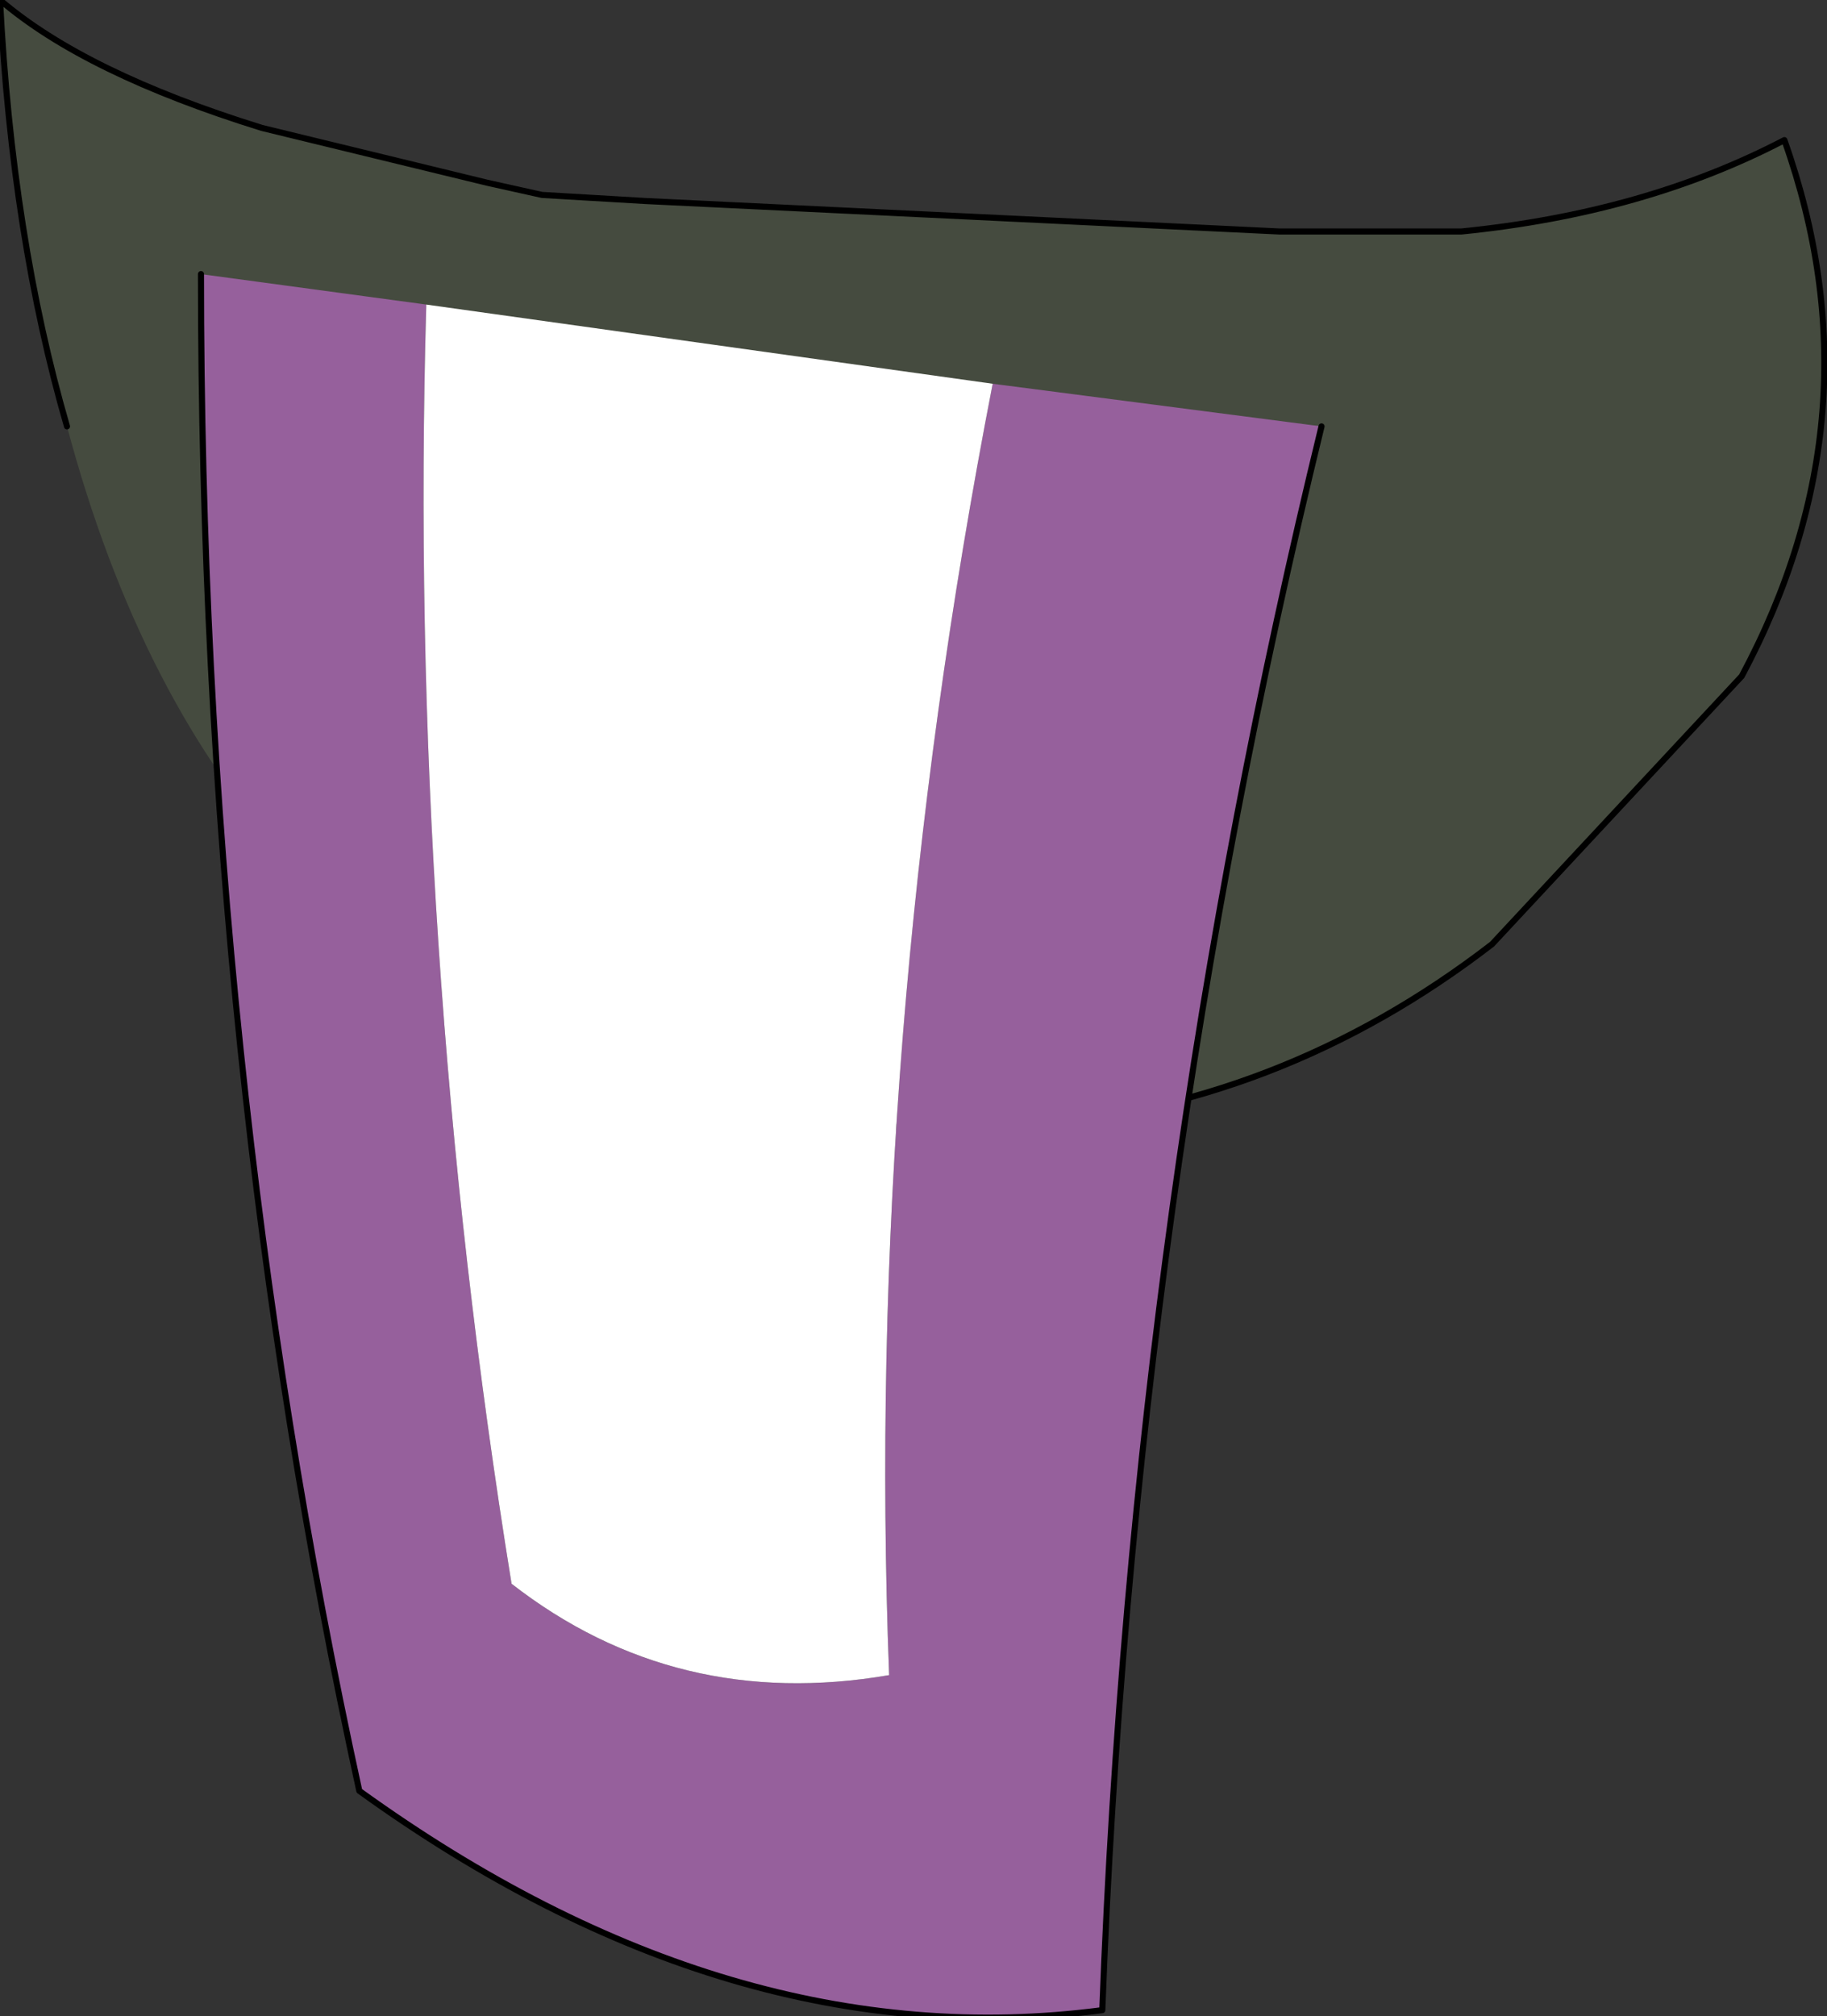 <?xml version="1.0" encoding="UTF-8" standalone="no"?>
<svg xmlns:xlink="http://www.w3.org/1999/xlink" height="16.55px" width="15.0px" xmlns="http://www.w3.org/2000/svg">
  <rect width="100%" height="100%" fill="#333333" stroke="none"/>
  <g transform="matrix(1.0, 0.0, 0.0, 1.0, 8.05, 2.6)">
    <path d="M-7.5 0.9 Q-7.95 -0.65 -8.05 -2.6 -7.35 -2.0 -5.9 -1.55 L-4.05 -1.1 -3.6 -1.0 -2.75 -0.95 2.45 -0.7 3.95 -0.7 Q5.45 -0.85 6.6 -1.45 7.4 0.8 6.25 2.95 L4.2 5.15 Q2.45 6.5 0.3 6.65 L-0.35 6.65 -0.5 6.65 -1.0 6.65 -1.55 6.55 -2.35 6.4 -2.55 6.35 Q-4.4 5.8 -5.65 4.5 -6.9 3.15 -7.5 0.9" fill="#454b3f" fill-rule="evenodd" stroke="none"/>
    <path d="M-2.55 6.35 L-2.35 6.4 -1.55 6.55 -1.0 6.65 -0.5 6.65 -0.35 6.65 0.3 6.65 Q2.45 6.5 4.2 5.15 L6.25 2.95 Q7.4 0.8 6.6 -1.45 5.45 -0.85 3.95 -0.7 L2.45 -0.7 -2.75 -0.95 -3.6 -1.0 -4.05 -1.1 -5.9 -1.55 Q-7.35 -2.0 -8.05 -2.6 -7.95 -0.65 -7.5 0.9" fill="none" stroke="#000000" stroke-linecap="round" stroke-linejoin="round" stroke-width="0.05"/>
    <path d="M-6.4 -0.35 L-4.55 -0.1 Q-4.7 5.15 -3.85 10.4 -2.5 11.45 -0.75 11.15 -0.95 5.95 0.1 0.55 L2.8 0.9 Q1.25 7.25 1.0 13.9 -2.05 14.3 -5.1 12.1 -6.4 6.15 -6.4 -0.35" fill="#96609c" fill-rule="evenodd" stroke="none"/>
    <path d="M-4.55 -0.1 L0.1 0.55 Q-0.95 5.95 -0.75 11.15 -2.5 11.45 -3.85 10.4 -4.7 5.15 -4.55 -0.1" fill="#ffffff" fill-rule="evenodd" stroke="none"/>
    <path d="M2.8 0.9 Q1.25 7.25 1.0 13.9 -2.05 14.3 -5.1 12.1 -6.4 6.15 -6.4 -0.35" fill="none" stroke="#000000" stroke-linecap="round" stroke-linejoin="round" stroke-width="0.05"/>
  </g>
</svg>
